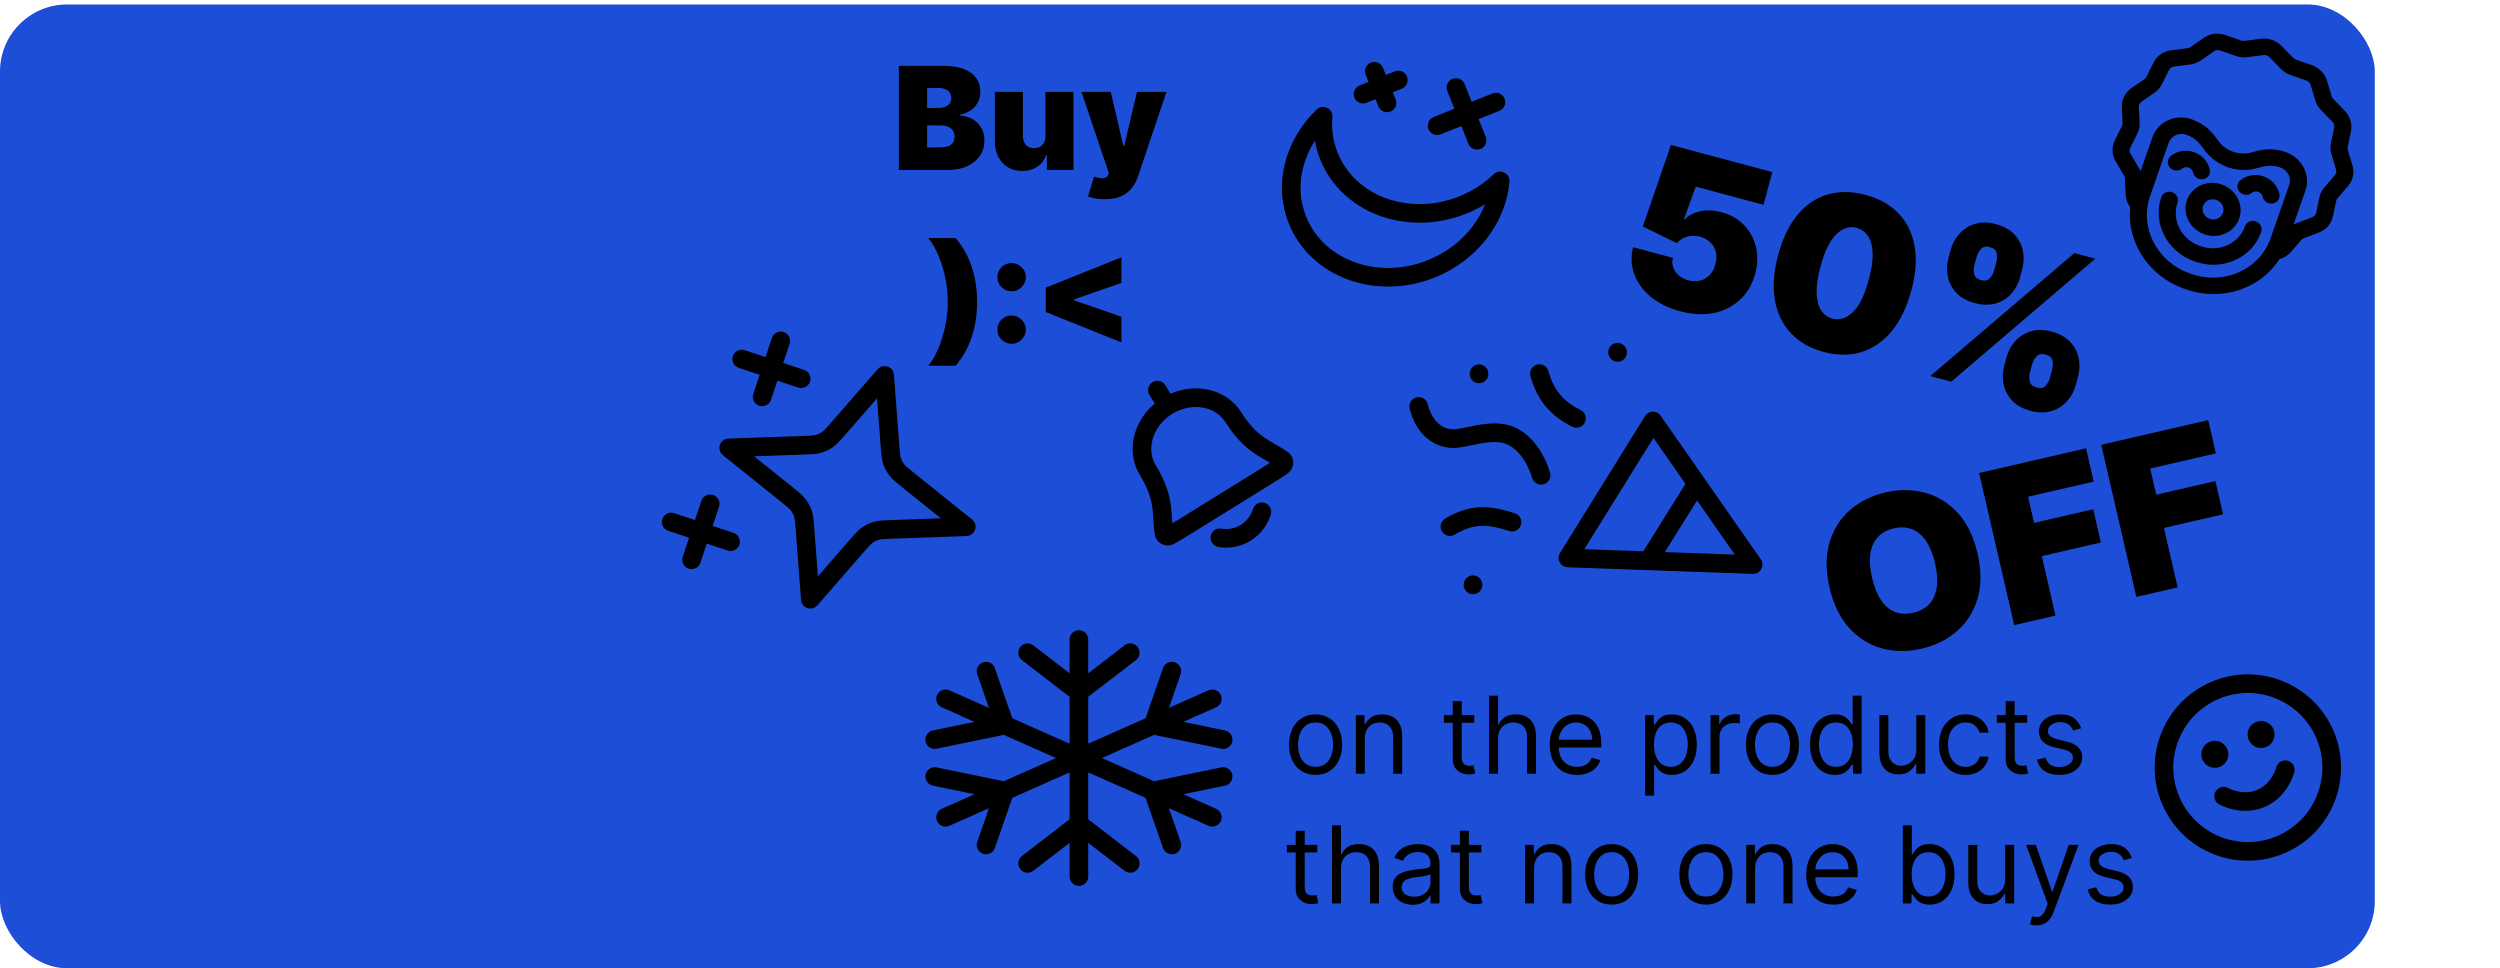 <svg width="1118" height="433" viewBox="0 0 1118 433" fill="none" xmlns="http://www.w3.org/2000/svg">
<rect y="2" width="1062" height="431" rx="30" fill="#1D4ED8"/>
<path d="M317.583 225.32L309.275 250.344M349.143 152.452L340.836 177.476M326.705 242.239L300.154 233.424M358.265 169.371L331.714 160.557M395.607 167.878L398.011 199.544C398.269 202.939 398.398 204.636 398.936 206.21C399.412 207.605 400.123 208.924 401.041 210.114C402.075 211.456 403.461 212.57 406.233 214.795L432.093 235.554L398.953 236.726C395.4 236.851 393.623 236.914 391.991 237.372C390.544 237.777 389.186 238.409 387.97 239.242C386.597 240.181 385.479 241.465 383.242 244.031L362.377 267.973L359.973 236.306C359.715 232.912 359.586 231.214 359.048 229.641C358.571 228.245 357.86 226.927 356.943 225.736C355.909 224.394 354.523 223.281 351.75 221.055L325.89 200.296L359.031 199.124C362.584 198.999 364.361 198.936 365.992 198.478C367.439 198.073 368.798 197.441 370.014 196.608C371.387 195.669 372.505 194.385 374.742 191.819L395.607 167.878Z" stroke="black" stroke-width="8.333" stroke-linecap="round" stroke-linejoin="round"/>
<path d="M751.327 139.188C746.146 137.8 741.791 135.657 738.262 132.758C734.761 129.844 732.29 126.464 730.85 122.619C729.431 118.78 729.262 114.759 730.342 110.554L748.123 115.318C747.566 117.663 747.969 119.759 749.332 121.607C750.718 123.461 752.618 124.711 755.033 125.358C756.899 125.858 758.651 125.904 760.29 125.496C761.935 125.066 763.36 124.225 764.567 122.971C765.773 121.718 766.627 120.112 767.128 118.152C767.68 116.182 767.743 114.364 767.319 112.697C766.901 111.009 766.085 109.578 764.869 108.406C763.66 107.211 762.123 106.364 760.257 105.864C758.325 105.346 756.409 105.339 754.51 105.842C752.638 106.328 751.098 107.292 749.888 108.733L734.666 101.266L747.253 64.827L792.563 76.968L788.646 91.589L758.351 83.471L753.046 98.002L753.441 98.108C755.041 96.349 757.317 95.147 760.266 94.502C763.221 93.835 766.411 93.96 769.835 94.878C773.853 95.954 777.181 97.846 779.82 100.553C782.482 103.266 784.282 106.513 785.222 110.294C786.189 114.06 786.089 118.08 784.92 122.354C783.683 127.058 781.446 130.929 778.208 133.968C774.998 136.99 771.086 138.989 766.472 139.964C761.864 140.917 756.816 140.659 751.327 139.188ZM815.482 157.367C809.363 155.704 804.452 152.87 800.748 148.866C797.044 144.862 794.694 139.891 793.697 133.953C792.7 128.016 793.203 121.351 795.208 113.958C797.218 106.544 800.113 100.567 803.894 96.028C807.697 91.494 812.178 88.471 817.336 86.959C822.516 85.453 828.168 85.52 834.293 87.161C840.418 88.802 845.344 91.581 849.071 95.498C852.804 99.392 855.184 104.253 856.21 110.081C857.237 115.909 856.748 122.519 854.744 129.911C852.75 137.353 849.836 143.396 846.004 148.039C842.172 152.683 837.651 155.813 832.441 157.429C827.26 159.028 821.607 159.008 815.482 157.367ZM819.47 142.483C822.631 143.33 825.663 142.377 828.565 139.625C831.495 136.858 833.898 131.925 835.776 124.829C837.018 120.197 837.571 116.286 837.437 113.098C837.304 109.909 836.613 107.394 835.365 105.554C834.123 103.692 832.448 102.478 830.34 101.914C827.179 101.067 824.17 101.978 821.314 104.648C818.457 107.318 816.078 112.115 814.175 119.041C812.888 123.755 812.297 127.761 812.401 131.059C812.512 134.336 813.185 136.916 814.421 138.8C815.68 140.69 817.362 141.918 819.47 142.483ZM896.32 163.498L897.273 159.942C898.037 157.088 899.358 154.618 901.234 152.533C903.133 150.453 905.464 148.996 908.229 148.16C910.994 147.324 914.078 147.363 917.481 148.274C920.971 149.21 923.708 150.719 925.691 152.804C927.695 154.894 928.989 157.311 929.571 160.055C930.153 162.799 930.056 165.62 929.28 168.518L928.327 172.074C927.562 174.928 926.231 177.395 924.332 179.474C922.456 181.56 920.124 183.017 917.337 183.847C914.55 184.677 911.434 184.63 907.987 183.706C904.54 182.783 901.829 181.268 899.852 179.162C897.875 177.056 896.596 174.63 896.013 171.886C895.453 169.148 895.555 166.352 896.32 163.498ZM908.732 163.012L907.779 166.568C907.444 167.82 907.419 169.142 907.704 170.537C908.017 171.915 909.041 172.836 910.775 173.301C912.597 173.789 913.953 173.517 914.841 172.484C915.751 171.458 916.383 170.286 916.736 168.968L917.689 165.412C918.042 164.095 918.109 162.748 917.889 161.372C917.67 159.995 916.616 159.054 914.728 158.548C912.994 158.084 911.644 158.381 910.678 159.439C909.733 160.504 909.085 161.695 908.732 163.012ZM871.361 115.446L872.313 111.89C873.09 108.992 874.427 106.503 876.326 104.424C878.246 102.35 880.586 100.907 883.345 100.093C886.104 99.279 889.163 99.323 892.522 100.223C896.012 101.158 898.749 102.668 900.732 104.752C902.736 106.842 904.03 109.259 904.612 112.003C905.194 114.747 905.097 117.568 904.321 120.466L903.368 124.022C902.591 126.92 901.257 129.398 899.364 131.456C897.494 133.519 895.171 134.944 892.396 135.729C889.621 136.515 886.51 136.446 883.063 135.523C879.616 134.599 876.902 133.095 874.919 131.011C872.936 128.927 871.651 126.524 871.063 123.802C870.497 121.085 870.596 118.3 871.361 115.446ZM883.905 114.996L882.952 118.552C882.599 119.869 882.571 121.203 882.868 122.553C883.165 123.903 884.148 124.802 885.816 125.249C887.638 125.737 888.993 125.465 889.882 124.432C890.792 123.406 891.424 122.234 891.777 120.917L892.73 117.36C893.083 116.043 893.149 114.696 892.93 113.32C892.71 111.943 891.657 111.002 889.769 110.496C888.035 110.032 886.7 110.357 885.767 111.471C884.861 112.569 884.24 113.744 883.905 114.996ZM863.229 168.184L927.664 113.168L937.016 115.674L872.581 170.69L863.229 168.184Z" fill="black"/>
<path d="M884.355 247.511C886.104 255.084 886.106 261.813 884.362 267.697C882.613 273.559 879.546 278.407 875.16 282.242C870.768 286.055 865.495 288.672 859.338 290.093C853.138 291.525 847.226 291.478 841.603 289.954C835.996 288.403 831.122 285.376 826.981 280.874C822.856 276.345 819.925 270.316 818.187 262.787C816.438 255.213 816.427 248.498 818.154 242.641C819.898 236.757 822.954 231.912 827.323 228.104C831.709 224.269 837.003 221.636 843.203 220.204C849.36 218.783 855.249 218.834 860.873 220.358C866.491 221.86 871.373 224.873 875.52 229.397C879.662 233.899 882.607 239.937 884.355 247.511ZM865.355 251.897C864.414 247.822 863.079 244.515 861.35 241.976C859.638 239.409 857.564 237.648 855.127 236.694C852.708 235.713 849.971 235.576 846.915 236.281C843.859 236.987 841.448 238.313 839.682 240.26C837.932 242.18 836.84 244.672 836.404 247.735C835.985 250.77 836.246 254.326 837.187 258.4C838.127 262.475 839.454 265.796 841.166 268.363C842.895 270.902 844.97 272.663 847.389 273.644C849.825 274.597 852.571 274.721 855.627 274.016C858.683 273.31 861.085 271.998 862.835 270.078C864.601 268.13 865.693 265.639 866.112 262.603C866.548 259.54 866.296 255.972 865.355 251.897ZM900.753 279.552L885.047 211.523L932.88 200.48L936.316 215.362L906.952 222.141L909.651 233.833L936.092 227.729L939.528 242.61L913.087 248.715L919.222 275.288L900.753 279.552ZM955.379 266.941L939.673 198.912L987.506 187.869L990.941 202.75L961.577 209.529L964.277 221.222L990.718 215.118L994.153 229.999L967.712 236.103L973.847 262.677L955.379 266.941Z" fill="black"/>
<path d="M588.318 346.545C585.955 346.545 583.881 345.983 582.097 344.858C580.324 343.733 578.937 342.159 577.937 340.136C576.949 338.114 576.455 335.75 576.455 333.045C576.455 330.318 576.949 327.937 577.937 325.903C578.937 323.869 580.324 322.29 582.097 321.165C583.881 320.04 585.955 319.477 588.318 319.477C590.682 319.477 592.75 320.04 594.523 321.165C596.307 322.29 597.693 323.869 598.682 325.903C599.682 327.937 600.182 330.318 600.182 333.045C600.182 335.75 599.682 338.114 598.682 340.136C597.693 342.159 596.307 343.733 594.523 344.858C592.75 345.983 590.682 346.545 588.318 346.545ZM588.318 342.932C590.114 342.932 591.591 342.472 592.75 341.551C593.909 340.631 594.767 339.42 595.324 337.92C595.881 336.42 596.159 334.795 596.159 333.045C596.159 331.295 595.881 329.665 595.324 328.153C594.767 326.642 593.909 325.42 592.75 324.489C591.591 323.557 590.114 323.091 588.318 323.091C586.523 323.091 585.045 323.557 583.886 324.489C582.727 325.42 581.869 326.642 581.312 328.153C580.756 329.665 580.477 331.295 580.477 333.045C580.477 334.795 580.756 336.42 581.312 337.92C581.869 339.42 582.727 340.631 583.886 341.551C585.045 342.472 586.523 342.932 588.318 342.932ZM610.345 330.25V346H606.322V319.818H610.209V323.909H610.55C611.163 322.58 612.095 321.511 613.345 320.705C614.595 319.886 616.209 319.477 618.186 319.477C619.959 319.477 621.51 319.841 622.839 320.568C624.169 321.284 625.203 322.375 625.942 323.841C626.68 325.295 627.05 327.136 627.05 329.364V346H623.027V329.636C623.027 327.58 622.493 325.977 621.425 324.83C620.357 323.67 618.891 323.091 617.027 323.091C615.743 323.091 614.595 323.369 613.584 323.926C612.584 324.483 611.794 325.295 611.214 326.364C610.635 327.432 610.345 328.727 610.345 330.25ZM659.287 319.818V323.227H645.719V319.818H659.287ZM649.673 313.545H653.696V338.5C653.696 339.636 653.861 340.489 654.19 341.057C654.531 341.614 654.963 341.989 655.486 342.182C656.02 342.364 656.582 342.455 657.173 342.455C657.616 342.455 657.98 342.432 658.264 342.386C658.548 342.33 658.776 342.284 658.946 342.25L659.764 345.864C659.491 345.966 659.111 346.068 658.622 346.17C658.134 346.284 657.514 346.341 656.764 346.341C655.628 346.341 654.514 346.097 653.423 345.608C652.344 345.119 651.446 344.375 650.73 343.375C650.026 342.375 649.673 341.114 649.673 339.591V313.545ZM669.923 330.25V346H665.901V311.091H669.923V323.909H670.264C670.878 322.557 671.798 321.483 673.026 320.687C674.264 319.881 675.912 319.477 677.969 319.477C679.753 319.477 681.315 319.835 682.656 320.551C683.997 321.256 685.037 322.341 685.776 323.807C686.526 325.261 686.901 327.114 686.901 329.364V346H682.878V329.636C682.878 327.557 682.338 325.949 681.259 324.812C680.19 323.665 678.707 323.091 676.81 323.091C675.491 323.091 674.31 323.369 673.264 323.926C672.23 324.483 671.412 325.295 670.81 326.364C670.219 327.432 669.923 328.727 669.923 330.25ZM705.237 346.545C702.714 346.545 700.538 345.989 698.709 344.875C696.891 343.75 695.487 342.182 694.499 340.17C693.521 338.148 693.033 335.795 693.033 333.114C693.033 330.432 693.521 328.068 694.499 326.023C695.487 323.966 696.862 322.364 698.624 321.216C700.396 320.057 702.464 319.477 704.828 319.477C706.192 319.477 707.538 319.705 708.868 320.159C710.197 320.614 711.408 321.352 712.499 322.375C713.589 323.386 714.459 324.727 715.107 326.398C715.754 328.068 716.078 330.125 716.078 332.568V334.273H695.896V330.795H711.987C711.987 329.318 711.692 328 711.101 326.841C710.521 325.682 709.692 324.767 708.612 324.097C707.544 323.426 706.283 323.091 704.828 323.091C703.226 323.091 701.839 323.489 700.669 324.284C699.51 325.068 698.618 326.091 697.993 327.352C697.368 328.614 697.055 329.966 697.055 331.409V333.727C697.055 335.705 697.396 337.381 698.078 338.756C698.771 340.119 699.732 341.159 700.959 341.875C702.186 342.58 703.612 342.932 705.237 342.932C706.294 342.932 707.249 342.784 708.101 342.489C708.964 342.182 709.709 341.727 710.334 341.125C710.959 340.511 711.442 339.75 711.783 338.841L715.669 339.932C715.26 341.25 714.572 342.409 713.607 343.409C712.641 344.398 711.447 345.17 710.027 345.727C708.607 346.273 707.01 346.545 705.237 346.545ZM735.697 355.818V319.818H739.584V323.977H740.061C740.357 323.523 740.766 322.943 741.288 322.239C741.822 321.523 742.584 320.886 743.572 320.33C744.572 319.761 745.925 319.477 747.629 319.477C749.834 319.477 751.777 320.028 753.459 321.131C755.141 322.233 756.453 323.795 757.396 325.818C758.339 327.841 758.811 330.227 758.811 332.977C758.811 335.75 758.339 338.153 757.396 340.187C756.453 342.21 755.146 343.778 753.476 344.892C751.805 345.994 749.879 346.545 747.697 346.545C746.016 346.545 744.669 346.267 743.658 345.71C742.646 345.142 741.868 344.5 741.322 343.784C740.777 343.057 740.357 342.455 740.061 341.977H739.72V355.818H735.697ZM739.652 332.909C739.652 334.886 739.942 336.631 740.521 338.142C741.101 339.642 741.947 340.818 743.061 341.67C744.175 342.511 745.538 342.932 747.152 342.932C748.834 342.932 750.237 342.489 751.362 341.602C752.499 340.705 753.351 339.5 753.919 337.989C754.499 336.466 754.788 334.773 754.788 332.909C754.788 331.068 754.504 329.409 753.936 327.932C753.379 326.443 752.533 325.267 751.396 324.403C750.271 323.528 748.857 323.091 747.152 323.091C745.516 323.091 744.141 323.506 743.027 324.335C741.913 325.153 741.072 326.301 740.504 327.778C739.936 329.244 739.652 330.955 739.652 332.909ZM764.947 346V319.818H768.834V323.773H769.107C769.584 322.477 770.447 321.426 771.697 320.619C772.947 319.812 774.357 319.409 775.925 319.409C776.22 319.409 776.589 319.415 777.033 319.426C777.476 319.437 777.811 319.455 778.038 319.477V323.568C777.902 323.534 777.589 323.483 777.101 323.415C776.624 323.335 776.118 323.295 775.584 323.295C774.311 323.295 773.175 323.562 772.175 324.097C771.186 324.619 770.402 325.347 769.822 326.278C769.254 327.199 768.97 328.25 768.97 329.432V346H764.947ZM792.646 346.545C790.283 346.545 788.209 345.983 786.425 344.858C784.652 343.733 783.266 342.159 782.266 340.136C781.277 338.114 780.783 335.75 780.783 333.045C780.783 330.318 781.277 327.937 782.266 325.903C783.266 323.869 784.652 322.29 786.425 321.165C788.209 320.04 790.283 319.477 792.646 319.477C795.01 319.477 797.078 320.04 798.851 321.165C800.635 322.29 802.021 323.869 803.01 325.903C804.01 327.937 804.51 330.318 804.51 333.045C804.51 335.75 804.01 338.114 803.01 340.136C802.021 342.159 800.635 343.733 798.851 344.858C797.078 345.983 795.01 346.545 792.646 346.545ZM792.646 342.932C794.442 342.932 795.919 342.472 797.078 341.551C798.237 340.631 799.095 339.42 799.652 337.92C800.209 336.42 800.487 334.795 800.487 333.045C800.487 331.295 800.209 329.665 799.652 328.153C799.095 326.642 798.237 325.42 797.078 324.489C795.919 323.557 794.442 323.091 792.646 323.091C790.851 323.091 789.374 323.557 788.214 324.489C787.055 325.42 786.197 326.642 785.641 328.153C785.084 329.665 784.805 331.295 784.805 333.045C784.805 334.795 785.084 336.42 785.641 337.92C786.197 339.42 787.055 340.631 788.214 341.551C789.374 342.472 790.851 342.932 792.646 342.932ZM820.537 346.545C818.355 346.545 816.429 345.994 814.759 344.892C813.088 343.778 811.781 342.21 810.838 340.187C809.895 338.153 809.423 335.75 809.423 332.977C809.423 330.227 809.895 327.841 810.838 325.818C811.781 323.795 813.094 322.233 814.776 321.131C816.457 320.028 818.401 319.477 820.605 319.477C822.31 319.477 823.656 319.761 824.645 320.33C825.645 320.886 826.406 321.523 826.929 322.239C827.463 322.943 827.878 323.523 828.173 323.977H828.514V311.091H832.537V346H828.651V341.977H828.173C827.878 342.455 827.457 343.057 826.912 343.784C826.366 344.5 825.588 345.142 824.577 345.71C823.565 346.267 822.219 346.545 820.537 346.545ZM821.082 342.932C822.696 342.932 824.06 342.511 825.173 341.67C826.287 340.818 827.134 339.642 827.713 338.142C828.293 336.631 828.582 334.886 828.582 332.909C828.582 330.955 828.298 329.244 827.73 327.778C827.162 326.301 826.321 325.153 825.207 324.335C824.094 323.506 822.719 323.091 821.082 323.091C819.378 323.091 817.957 323.528 816.821 324.403C815.696 325.267 814.849 326.443 814.281 327.932C813.724 329.409 813.446 331.068 813.446 332.909C813.446 334.773 813.73 336.466 814.298 337.989C814.878 339.5 815.73 340.705 816.855 341.602C817.991 342.489 819.401 342.932 821.082 342.932ZM856.963 335.295V319.818H860.986V346H856.963V341.568H856.69C856.077 342.898 855.122 344.028 853.827 344.96C852.531 345.881 850.895 346.341 848.918 346.341C847.281 346.341 845.827 345.983 844.554 345.267C843.281 344.54 842.281 343.449 841.554 341.994C840.827 340.528 840.463 338.682 840.463 336.455V319.818H844.486V336.182C844.486 338.091 845.02 339.614 846.088 340.75C847.168 341.886 848.543 342.455 850.213 342.455C851.213 342.455 852.23 342.199 853.264 341.687C854.31 341.176 855.185 340.392 855.889 339.335C856.605 338.278 856.963 336.932 856.963 335.295ZM878.99 346.545C876.535 346.545 874.422 345.966 872.649 344.807C870.876 343.648 869.513 342.051 868.558 340.017C867.604 337.983 867.126 335.659 867.126 333.045C867.126 330.386 867.615 328.04 868.592 326.006C869.581 323.96 870.956 322.364 872.717 321.216C874.49 320.057 876.558 319.477 878.922 319.477C880.763 319.477 882.422 319.818 883.899 320.5C885.376 321.182 886.587 322.136 887.53 323.364C888.473 324.591 889.058 326.023 889.285 327.659H885.263C884.956 326.466 884.274 325.409 883.217 324.489C882.172 323.557 880.763 323.091 878.99 323.091C877.422 323.091 876.047 323.5 874.865 324.318C873.695 325.125 872.78 326.267 872.121 327.744C871.473 329.21 871.149 330.932 871.149 332.909C871.149 334.932 871.467 336.693 872.104 338.193C872.751 339.693 873.66 340.858 874.831 341.687C876.013 342.517 877.399 342.932 878.99 342.932C880.035 342.932 880.984 342.75 881.837 342.386C882.689 342.023 883.41 341.5 884.001 340.818C884.592 340.136 885.013 339.318 885.263 338.364H889.285C889.058 339.909 888.496 341.301 887.598 342.54C886.712 343.767 885.535 344.744 884.07 345.472C882.615 346.187 880.922 346.545 878.99 346.545ZM906.553 319.818V323.227H892.984V319.818H906.553ZM896.939 313.545H900.962V338.5C900.962 339.636 901.126 340.489 901.456 341.057C901.797 341.614 902.229 341.989 902.751 342.182C903.285 342.364 903.848 342.455 904.439 342.455C904.882 342.455 905.246 342.432 905.53 342.386C905.814 342.33 906.041 342.284 906.212 342.25L907.03 345.864C906.757 345.966 906.376 346.068 905.888 346.17C905.399 346.284 904.78 346.341 904.03 346.341C902.893 346.341 901.78 346.097 900.689 345.608C899.609 345.119 898.712 344.375 897.996 343.375C897.291 342.375 896.939 341.114 896.939 339.591V313.545ZM930.68 325.682L927.067 326.705C926.839 326.102 926.504 325.517 926.061 324.949C925.629 324.369 925.038 323.892 924.288 323.517C923.538 323.142 922.578 322.955 921.408 322.955C919.805 322.955 918.47 323.324 917.402 324.062C916.345 324.79 915.817 325.716 915.817 326.841C915.817 327.841 916.18 328.631 916.908 329.21C917.635 329.79 918.771 330.273 920.317 330.659L924.203 331.614C926.544 332.182 928.288 333.051 929.436 334.222C930.584 335.381 931.158 336.875 931.158 338.705C931.158 340.205 930.726 341.545 929.862 342.727C929.01 343.909 927.817 344.841 926.283 345.523C924.749 346.205 922.964 346.545 920.93 346.545C918.26 346.545 916.05 345.966 914.3 344.807C912.55 343.648 911.442 341.955 910.976 339.727L914.794 338.773C915.158 340.182 915.845 341.239 916.857 341.943C917.879 342.648 919.214 343 920.862 343C922.737 343 924.226 342.602 925.328 341.807C926.442 341 926.999 340.034 926.999 338.909C926.999 338 926.68 337.239 926.044 336.625C925.408 336 924.43 335.534 923.112 335.227L918.749 334.205C916.351 333.636 914.589 332.756 913.464 331.562C912.351 330.358 911.794 328.852 911.794 327.045C911.794 325.568 912.209 324.261 913.038 323.125C913.879 321.989 915.021 321.097 916.464 320.449C917.919 319.801 919.567 319.477 921.408 319.477C923.999 319.477 926.033 320.045 927.51 321.182C928.999 322.318 930.055 323.818 930.68 325.682ZM589.068 377.818V381.227H575.5V377.818H589.068ZM579.455 371.545H583.477V396.5C583.477 397.636 583.642 398.489 583.972 399.057C584.312 399.614 584.744 399.989 585.267 400.182C585.801 400.364 586.364 400.455 586.955 400.455C587.398 400.455 587.761 400.432 588.045 400.386C588.33 400.33 588.557 400.284 588.727 400.25L589.545 403.864C589.273 403.966 588.892 404.068 588.403 404.17C587.915 404.284 587.295 404.341 586.545 404.341C585.409 404.341 584.295 404.097 583.205 403.608C582.125 403.119 581.227 402.375 580.511 401.375C579.807 400.375 579.455 399.114 579.455 397.591V371.545ZM599.705 388.25V404H595.682V369.091H599.705V381.909H600.045C600.659 380.557 601.58 379.483 602.807 378.687C604.045 377.881 605.693 377.477 607.75 377.477C609.534 377.477 611.097 377.835 612.437 378.551C613.778 379.256 614.818 380.341 615.557 381.807C616.307 383.261 616.682 385.114 616.682 387.364V404H612.659V387.636C612.659 385.557 612.119 383.949 611.04 382.812C609.972 381.665 608.489 381.091 606.591 381.091C605.273 381.091 604.091 381.369 603.045 381.926C602.011 382.483 601.193 383.295 600.591 384.364C600 385.432 599.705 386.727 599.705 388.25ZM631.746 404.614C630.087 404.614 628.581 404.301 627.229 403.676C625.876 403.04 624.803 402.125 624.007 400.932C623.212 399.727 622.814 398.273 622.814 396.568C622.814 395.068 623.109 393.852 623.7 392.92C624.291 391.977 625.081 391.239 626.07 390.705C627.058 390.17 628.149 389.773 629.342 389.511C630.547 389.239 631.757 389.023 632.973 388.864C634.564 388.659 635.854 388.506 636.842 388.403C637.842 388.29 638.57 388.102 639.024 387.841C639.49 387.58 639.723 387.125 639.723 386.477V386.341C639.723 384.659 639.263 383.352 638.342 382.42C637.433 381.489 636.053 381.023 634.2 381.023C632.28 381.023 630.774 381.443 629.683 382.284C628.592 383.125 627.825 384.023 627.382 384.977L623.564 383.614C624.246 382.023 625.155 380.784 626.291 379.898C627.439 379 628.689 378.375 630.041 378.023C631.405 377.659 632.746 377.477 634.064 377.477C634.905 377.477 635.871 377.58 636.962 377.784C638.064 377.977 639.126 378.381 640.149 378.994C641.183 379.608 642.041 380.534 642.723 381.773C643.405 383.011 643.746 384.67 643.746 386.75V404H639.723V400.455H639.518C639.246 401.023 638.791 401.631 638.155 402.278C637.518 402.926 636.672 403.477 635.615 403.932C634.558 404.386 633.268 404.614 631.746 404.614ZM632.359 401C633.95 401 635.291 400.687 636.382 400.062C637.484 399.437 638.314 398.631 638.871 397.642C639.439 396.653 639.723 395.614 639.723 394.523V390.841C639.553 391.045 639.178 391.233 638.598 391.403C638.03 391.562 637.371 391.705 636.621 391.83C635.882 391.943 635.161 392.045 634.456 392.136C633.763 392.216 633.2 392.284 632.768 392.341C631.723 392.477 630.746 392.699 629.837 393.006C628.939 393.301 628.212 393.75 627.655 394.352C627.109 394.943 626.837 395.75 626.837 396.773C626.837 398.17 627.354 399.227 628.388 399.943C629.433 400.648 630.757 401 632.359 401ZM662.474 377.818V381.227H648.906V377.818H662.474ZM652.861 371.545H656.884V396.5C656.884 397.636 657.048 398.489 657.378 399.057C657.719 399.614 658.151 399.989 658.673 400.182C659.207 400.364 659.77 400.455 660.361 400.455C660.804 400.455 661.168 400.432 661.452 400.386C661.736 400.33 661.963 400.284 662.134 400.25L662.952 403.864C662.679 403.966 662.298 404.068 661.81 404.17C661.321 404.284 660.702 404.341 659.952 404.341C658.815 404.341 657.702 404.097 656.611 403.608C655.531 403.119 654.634 402.375 653.918 401.375C653.213 400.375 652.861 399.114 652.861 397.591V371.545ZM686.048 388.25V404H682.026V377.818H685.912V381.909H686.253C686.866 380.58 687.798 379.511 689.048 378.705C690.298 377.886 691.912 377.477 693.889 377.477C695.662 377.477 697.213 377.841 698.543 378.568C699.872 379.284 700.906 380.375 701.645 381.841C702.384 383.295 702.753 385.136 702.753 387.364V404H698.73V387.636C698.73 385.58 698.196 383.977 697.128 382.83C696.06 381.67 694.594 381.091 692.73 381.091C691.446 381.091 690.298 381.369 689.287 381.926C688.287 382.483 687.497 383.295 686.918 384.364C686.338 385.432 686.048 386.727 686.048 388.25ZM720.74 404.545C718.376 404.545 716.303 403.983 714.518 402.858C712.746 401.733 711.359 400.159 710.359 398.136C709.371 396.114 708.876 393.75 708.876 391.045C708.876 388.318 709.371 385.937 710.359 383.903C711.359 381.869 712.746 380.29 714.518 379.165C716.303 378.04 718.376 377.477 720.74 377.477C723.104 377.477 725.172 378.04 726.945 379.165C728.729 380.29 730.115 381.869 731.104 383.903C732.104 385.937 732.604 388.318 732.604 391.045C732.604 393.75 732.104 396.114 731.104 398.136C730.115 400.159 728.729 401.733 726.945 402.858C725.172 403.983 723.104 404.545 720.74 404.545ZM720.74 400.932C722.536 400.932 724.013 400.472 725.172 399.551C726.331 398.631 727.189 397.42 727.746 395.92C728.303 394.42 728.581 392.795 728.581 391.045C728.581 389.295 728.303 387.665 727.746 386.153C727.189 384.642 726.331 383.42 725.172 382.489C724.013 381.557 722.536 381.091 720.74 381.091C718.945 381.091 717.467 381.557 716.308 382.489C715.149 383.42 714.291 384.642 713.734 386.153C713.178 387.665 712.899 389.295 712.899 391.045C712.899 392.795 713.178 394.42 713.734 395.92C714.291 397.42 715.149 398.631 716.308 399.551C717.467 400.472 718.945 400.932 720.74 400.932ZM762.881 404.545C760.517 404.545 758.443 403.983 756.659 402.858C754.886 401.733 753.5 400.159 752.5 398.136C751.511 396.114 751.017 393.75 751.017 391.045C751.017 388.318 751.511 385.937 752.5 383.903C753.5 381.869 754.886 380.29 756.659 379.165C758.443 378.04 760.517 377.477 762.881 377.477C765.244 377.477 767.312 378.04 769.085 379.165C770.869 380.29 772.256 381.869 773.244 383.903C774.244 385.937 774.744 388.318 774.744 391.045C774.744 393.75 774.244 396.114 773.244 398.136C772.256 400.159 770.869 401.733 769.085 402.858C767.312 403.983 765.244 404.545 762.881 404.545ZM762.881 400.932C764.676 400.932 766.153 400.472 767.312 399.551C768.472 398.631 769.33 397.42 769.886 395.92C770.443 394.42 770.722 392.795 770.722 391.045C770.722 389.295 770.443 387.665 769.886 386.153C769.33 384.642 768.472 383.42 767.312 382.489C766.153 381.557 764.676 381.091 762.881 381.091C761.085 381.091 759.608 381.557 758.449 382.489C757.29 383.42 756.432 384.642 755.875 386.153C755.318 387.665 755.04 389.295 755.04 391.045C755.04 392.795 755.318 394.42 755.875 395.92C756.432 397.42 757.29 398.631 758.449 399.551C759.608 400.472 761.085 400.932 762.881 400.932ZM784.908 388.25V404H780.885V377.818H784.771V381.909H785.112C785.726 380.58 786.658 379.511 787.908 378.705C789.158 377.886 790.771 377.477 792.749 377.477C794.521 377.477 796.072 377.841 797.402 378.568C798.732 379.284 799.766 380.375 800.504 381.841C801.243 383.295 801.612 385.136 801.612 387.364V404H797.589V387.636C797.589 385.58 797.055 383.977 795.987 382.83C794.919 381.67 793.453 381.091 791.589 381.091C790.305 381.091 789.158 381.369 788.146 381.926C787.146 382.483 786.357 383.295 785.777 384.364C785.197 385.432 784.908 386.727 784.908 388.25ZM819.94 404.545C817.418 404.545 815.241 403.989 813.412 402.875C811.594 401.75 810.19 400.182 809.202 398.17C808.224 396.148 807.736 393.795 807.736 391.114C807.736 388.432 808.224 386.068 809.202 384.023C810.19 381.966 811.565 380.364 813.327 379.216C815.099 378.057 817.168 377.477 819.531 377.477C820.895 377.477 822.241 377.705 823.571 378.159C824.901 378.614 826.111 379.352 827.202 380.375C828.293 381.386 829.162 382.727 829.81 384.398C830.457 386.068 830.781 388.125 830.781 390.568V392.273H810.599V388.795H826.69C826.69 387.318 826.395 386 825.804 384.841C825.224 383.682 824.395 382.767 823.315 382.097C822.247 381.426 820.986 381.091 819.531 381.091C817.929 381.091 816.543 381.489 815.372 382.284C814.213 383.068 813.321 384.091 812.696 385.352C812.071 386.614 811.759 387.966 811.759 389.409V391.727C811.759 393.705 812.099 395.381 812.781 396.756C813.474 398.119 814.435 399.159 815.662 399.875C816.889 400.58 818.315 400.932 819.94 400.932C820.997 400.932 821.952 400.784 822.804 400.489C823.668 400.182 824.412 399.727 825.037 399.125C825.662 398.511 826.145 397.75 826.486 396.841L830.372 397.932C829.963 399.25 829.276 400.409 828.31 401.409C827.344 402.398 826.151 403.17 824.73 403.727C823.31 404.273 821.713 404.545 819.94 404.545ZM850.946 404V369.091H854.969V381.977H855.31C855.605 381.523 856.014 380.943 856.537 380.239C857.071 379.523 857.832 378.886 858.821 378.33C859.821 377.761 861.173 377.477 862.878 377.477C865.082 377.477 867.026 378.028 868.707 379.131C870.389 380.233 871.702 381.795 872.645 383.818C873.588 385.841 874.06 388.227 874.06 390.977C874.06 393.75 873.588 396.153 872.645 398.187C871.702 400.21 870.395 401.778 868.724 402.892C867.054 403.994 865.128 404.545 862.946 404.545C861.264 404.545 859.918 404.267 858.906 403.71C857.895 403.142 857.116 402.5 856.571 401.784C856.026 401.057 855.605 400.455 855.31 399.977H854.832V404H850.946ZM854.901 390.909C854.901 392.886 855.19 394.631 855.77 396.142C856.349 397.642 857.196 398.818 858.31 399.67C859.423 400.511 860.787 400.932 862.401 400.932C864.082 400.932 865.486 400.489 866.611 399.602C867.747 398.705 868.599 397.5 869.168 395.989C869.747 394.466 870.037 392.773 870.037 390.909C870.037 389.068 869.753 387.409 869.185 385.932C868.628 384.443 867.781 383.267 866.645 382.403C865.52 381.528 864.105 381.091 862.401 381.091C860.764 381.091 859.389 381.506 858.276 382.335C857.162 383.153 856.321 384.301 855.753 385.778C855.185 387.244 854.901 388.955 854.901 390.909ZM896.713 393.295V377.818H900.736V404H896.713V399.568H896.44C895.827 400.898 894.872 402.028 893.577 402.96C892.281 403.881 890.645 404.341 888.668 404.341C887.031 404.341 885.577 403.983 884.304 403.267C883.031 402.54 882.031 401.449 881.304 399.994C880.577 398.528 880.213 396.682 880.213 394.455V377.818H884.236V394.182C884.236 396.091 884.77 397.614 885.838 398.75C886.918 399.886 888.293 400.455 889.963 400.455C890.963 400.455 891.98 400.199 893.014 399.687C894.06 399.176 894.935 398.392 895.639 397.335C896.355 396.278 896.713 394.932 896.713 393.295ZM910.695 413.818C910.013 413.818 909.405 413.761 908.871 413.648C908.337 413.545 907.967 413.443 907.763 413.341L908.785 409.795C909.763 410.045 910.626 410.136 911.376 410.068C912.126 410 912.791 409.665 913.371 409.062C913.962 408.472 914.501 407.511 914.99 406.182L915.74 404.136L906.058 377.818H910.422L917.649 398.682H917.922L925.149 377.818H929.513L918.399 407.818C917.899 409.17 917.28 410.29 916.541 411.176C915.803 412.074 914.945 412.739 913.967 413.17C913.001 413.602 911.91 413.818 910.695 413.818ZM953.368 383.682L949.754 384.705C949.527 384.102 949.192 383.517 948.749 382.949C948.317 382.369 947.726 381.892 946.976 381.517C946.226 381.142 945.266 380.955 944.095 380.955C942.493 380.955 941.158 381.324 940.089 382.062C939.033 382.79 938.504 383.716 938.504 384.841C938.504 385.841 938.868 386.631 939.595 387.21C940.322 387.79 941.459 388.273 943.004 388.659L946.891 389.614C949.232 390.182 950.976 391.051 952.124 392.222C953.271 393.381 953.845 394.875 953.845 396.705C953.845 398.205 953.413 399.545 952.55 400.727C951.697 401.909 950.504 402.841 948.97 403.523C947.436 404.205 945.652 404.545 943.618 404.545C940.947 404.545 938.737 403.966 936.987 402.807C935.237 401.648 934.129 399.955 933.663 397.727L937.482 396.773C937.845 398.182 938.533 399.239 939.544 399.943C940.567 400.648 941.902 401 943.55 401C945.425 401 946.913 400.602 948.016 399.807C949.129 399 949.686 398.034 949.686 396.909C949.686 396 949.368 395.239 948.732 394.625C948.095 394 947.118 393.534 945.8 393.227L941.436 392.205C939.038 391.636 937.277 390.756 936.152 389.562C935.038 388.358 934.482 386.852 934.482 385.045C934.482 383.568 934.896 382.261 935.726 381.125C936.567 379.989 937.709 379.097 939.152 378.449C940.607 377.801 942.254 377.477 944.095 377.477C946.686 377.477 948.72 378.045 950.197 379.182C951.686 380.318 952.743 381.818 953.368 383.682Z" fill="black"/>
<path d="M737.334 250.498L758.429 216.722M634.434 181.755C637.235 192.481 643.89 195.992 649.698 196.158C654.812 196.305 664.136 192.368 672.232 193.835C679.974 195.238 686.191 202.829 689.183 212.554M661.426 167.218L661.408 167.151M723.384 157.587L723.366 157.52M658.741 261.561L658.724 261.494M688.448 167.078C691.181 177.137 696.604 182.865 704.989 187.104M676.169 233.512C667.015 230.509 658.902 229.113 648.4 235.507M784 252.478L701.167 249.522L739.213 188.267L784 252.478Z" stroke="black" stroke-width="8.333" stroke-linecap="round" stroke-linejoin="round"/>
<path d="M994.407 356.042C994.407 356.042 1002.53 360.72 1011.15 357.027C1019.77 353.334 1021.98 344.225 1021.98 344.225M1011.15 328.468L1011.18 328.453M990.468 337.331L990.502 337.316M1039.71 328.468C1047.87 347.504 1039.05 369.549 1020.01 377.708C1000.98 385.866 978.93 377.048 970.772 358.012C962.614 338.976 971.432 316.93 990.468 308.772C1009.5 300.614 1031.55 309.432 1039.71 328.468ZM1012.87 327.729C1013.28 328.681 1012.84 329.783 1011.89 330.191C1010.94 330.599 1009.83 330.158 1009.43 329.207C1009.02 328.255 1009.46 327.152 1010.41 326.745C1011.36 326.337 1012.46 326.778 1012.87 327.729ZM992.191 336.593C992.599 337.544 992.158 338.647 991.207 339.055C990.255 339.462 989.152 339.022 988.745 338.07C988.337 337.118 988.778 336.016 989.729 335.608C990.681 335.2 991.783 335.641 992.191 336.593Z" stroke="black" stroke-width="8.333" stroke-linecap="round" stroke-linejoin="round"/>
<path d="M1050.07 83.179C1052.26 80.657 1052.99 77.222 1052.02 73.993L1049.92 67.039C1049.79 66.601 1049.77 66.138 1049.87 65.697L1051.35 58.705C1052.03 55.456 1051.01 52.042 1048.6 49.57L1043.42 44.248C1043.09 43.913 1042.85 43.505 1042.72 43.067L1040.63 36.114C1039.66 32.884 1037.11 30.27 1033.82 29.123L1026.73 26.652C1026.29 26.497 1025.88 26.237 1025.55 25.902L1020.37 20.581L1020.37 20.581C1017.96 18.109 1014.48 16.896 1011.06 17.335L1003.69 18.282C1003.23 18.341 1002.75 18.291 1002.3 18.135L995.213 15.665C991.921 14.517 988.303 14.982 985.535 16.908L979.574 21.055C979.199 21.316 978.755 21.485 978.291 21.545L970.924 22.491C967.502 22.93 964.574 24.966 963.093 27.938L959.905 34.335C959.704 34.738 959.4 35.088 959.024 35.35L953.064 39.496C950.296 41.422 948.73 44.564 948.876 47.9L949.191 55.081C949.21 55.533 949.115 55.985 948.914 56.388L945.725 62.785C944.245 65.756 944.399 69.283 946.139 72.219L949.884 78.54C950.12 78.939 950.255 79.388 950.275 79.84L950.59 87.021C950.679 89.05 951.397 90.991 952.603 92.621C951.026 108.126 960.767 123.544 976.827 129.143L977.668 129.436C993.729 135.035 1010.94 129.015 1019.35 115.89C1021.31 115.363 1023.08 114.289 1024.41 112.756L1029.12 107.326C1029.41 106.984 1029.8 106.716 1030.23 106.551L1037.09 103.928C1040.28 102.71 1042.6 100.044 1043.28 96.796L1044.76 89.803C1044.86 89.363 1045.06 88.949 1045.36 88.607L1050.07 83.179ZM1015.42 106.535C1010.56 120.461 994.708 127.64 980.074 122.538L979.233 122.245C964.6 117.144 956.644 101.663 961.499 87.738L969.827 63.849C970.916 60.724 974.474 59.113 977.758 60.258C980.353 61.163 982.586 62.782 984.215 64.942L986.066 67.394C988.676 70.854 992.267 73.38 996.255 74.77C1000.24 76.16 1004.63 76.414 1008.82 75.327L1011.8 74.557C1014.41 73.878 1017.17 73.998 1019.77 74.903C1023.05 76.048 1024.83 79.521 1023.75 82.646L1015.42 106.535L1015.42 106.535ZM1044.15 78.37L1039.44 83.799C1038.36 85.037 1037.62 86.533 1037.28 88.127L1035.8 95.119C1035.61 96.016 1034.97 96.753 1034.09 97.09L1027.23 99.713C1026.68 99.921 1026.16 100.177 1025.66 100.471L1031 85.173C1033.41 78.245 1029.45 70.544 1022.17 68.005C1018.08 66.579 1013.73 66.39 1009.6 67.46L1006.63 68.23C1001.31 69.608 995.509 67.587 992.199 63.2L990.349 60.748C987.778 57.342 984.256 54.787 980.163 53.36C972.882 50.822 964.994 54.394 962.579 61.322L957.246 76.619C957.04 76.08 956.789 75.555 956.492 75.053L952.747 68.732C952.266 67.921 952.224 66.946 952.633 66.125L955.821 59.728C956.548 58.271 956.894 56.635 956.822 54.998L956.507 47.816C956.467 46.894 956.899 46.026 957.665 45.494L963.624 41.348C964.983 40.403 966.085 39.132 966.812 37.675L970 31.278C970.409 30.457 971.218 29.894 972.164 29.773L979.531 28.826C981.211 28.611 982.816 27.997 984.174 27.052L990.135 22.906C990.9 22.373 991.9 22.245 992.809 22.562L999.896 25.033C1001.51 25.596 1003.25 25.779 1004.93 25.564L1012.3 24.617C1013.24 24.496 1014.21 24.831 1014.87 25.514L1020.05 30.836C1021.23 32.048 1022.71 32.987 1024.33 33.55L1031.41 36.021C1032.32 36.338 1033.03 37.06 1033.3 37.953L1035.39 44.906C1035.86 46.49 1036.74 47.969 1037.92 49.182L1043.1 54.504C1043.77 55.187 1044.05 56.131 1043.86 57.028L1042.38 64.02C1042.04 65.614 1042.12 67.294 1042.59 68.879L1044.69 75.832C1044.95 76.724 1044.75 77.673 1044.15 78.37Z" fill="black"/>
<path d="M993.56 82.502C987.11 80.253 980.121 83.418 977.981 89.556C975.841 95.695 979.347 102.518 985.798 104.767C992.249 107.016 999.238 103.851 1001.38 97.713C1003.52 91.574 1000.01 84.751 993.56 82.502ZM988.203 97.87C985.749 97.014 984.415 94.418 985.229 92.083C986.043 89.748 988.702 88.545 991.155 89.4C993.609 90.255 994.943 92.851 994.129 95.186C993.315 97.521 990.656 98.725 988.203 97.87Z" fill="black"/>
<path d="M1019.34 86.729C1018.57 83.141 1015.87 80.134 1012.27 78.882C1008.68 77.629 1004.69 78.301 1001.86 80.635C1000.28 81.934 1000.13 84.25 1001.53 85.808C1002 86.322 1002.57 86.689 1003.18 86.904C1004.43 87.341 1005.87 87.147 1006.92 86.277C1007.73 85.617 1008.85 85.427 1009.87 85.78C1010.88 86.134 1011.65 86.984 1011.87 87.999C1012.29 89.998 1014.32 91.333 1016.38 90.982C1018.45 90.631 1019.77 88.727 1019.34 86.729Z" fill="black"/>
<path d="M988.224 75.88C987.455 72.292 984.746 69.285 981.154 68.033C977.561 66.781 973.569 67.452 970.736 69.786C969.159 71.085 969.015 73.401 970.414 74.959C970.876 75.473 971.448 75.841 972.064 76.055C973.316 76.492 974.748 76.299 975.805 75.428C976.606 74.768 977.735 74.578 978.749 74.931C979.763 75.285 980.529 76.135 980.746 77.15C981.175 79.149 983.197 80.484 985.261 80.133C987.326 79.782 988.652 77.878 988.224 75.88Z" fill="black"/>
<path d="M1008.79 99.004C1006.78 98.306 1004.62 99.285 1003.96 101.189C1001.25 108.968 992.391 112.978 984.217 110.128L983.703 109.949C975.529 107.099 971.085 98.453 973.797 90.674C974.461 88.769 973.376 86.659 971.375 85.962C969.373 85.264 967.212 86.242 966.548 88.147C962.51 99.729 969.127 112.603 981.298 116.847L981.812 117.026C993.984 121.269 1007.17 115.298 1011.21 103.716C1011.87 101.812 1010.79 99.702 1008.79 99.004Z" fill="black"/>
<path d="M620.274 46.015L614.602 31.859M660.548 62.737L651.095 39.143M625.328 35.776L609.548 42.098M668.972 45.672L642.671 56.209M654.158 91.665C660.618 89.077 666.254 85.371 670.882 80.914C669.464 97.385 657.911 113.079 640.055 120.232C615.74 129.973 588.944 120.188 580.206 98.376C573.788 82.358 578.893 64.31 591.686 51.992C591.172 57.952 591.986 64.013 594.308 69.808C603.046 91.621 629.842 101.407 654.158 91.665Z" stroke="black" stroke-width="8.333" stroke-linecap="round" stroke-linejoin="round"/>
<path d="M482.49 286V309.556M482.49 309.556V368.444M482.49 309.556L459.532 291.889M482.49 309.556L505.448 291.889M482.49 368.444V392M482.49 368.444L459.532 386.111M482.49 368.444L505.448 386.111M422.852 312.5L449.361 324.278M449.361 324.278L515.635 353.722M449.361 324.278L418 330.744M449.361 324.278L440.958 300.145M515.635 353.722L542.145 365.5M515.635 353.722L524.039 377.855M515.635 353.722L546.997 347.256M422.855 365.5L449.365 353.722M449.365 353.722L515.639 324.278M449.365 353.722L418.004 347.256M449.365 353.722L440.962 377.855M515.639 324.278L542.149 312.5M515.639 324.278L524.042 300.145M515.639 324.278L547 330.744" stroke="black" stroke-width="8.333" stroke-linecap="round" stroke-linejoin="round"/>
<path d="M521.984 181.562C527.057 178.419 533.032 177.196 538.594 178.162C544.157 179.128 548.851 182.204 551.644 186.713C555.966 193.687 560.778 197.933 565.202 200.507C570.854 203.796 573.68 205.44 573.954 206.045C574.275 206.752 574.278 206.999 573.977 207.714C573.72 208.327 571.428 209.747 566.843 212.587L529.793 235.543C525.209 238.383 522.916 239.803 522.253 239.761C521.479 239.712 521.259 239.599 520.769 238.997C520.349 238.482 520.135 235.219 519.707 228.694C519.372 223.587 517.712 217.388 513.391 210.413C510.598 205.904 509.934 200.331 511.545 194.92C513.157 189.51 516.912 184.704 521.984 181.562ZM521.984 181.562L517.595 174.478M545.529 240.497C549.399 241.155 553.515 240.459 557.114 238.23C560.712 236 563.168 232.624 564.302 228.867" stroke="black" stroke-width="8.333" stroke-linecap="round" stroke-linejoin="round"/>
<path d="M401.969 76V29.454H422.151C425.696 29.454 428.673 29.932 431.082 30.886C433.507 31.841 435.332 33.189 436.56 34.932C437.802 36.674 438.423 38.727 438.423 41.091C438.423 42.803 438.045 44.364 437.287 45.773C436.545 47.182 435.499 48.364 434.151 49.318C432.802 50.258 431.226 50.909 429.423 51.273V51.727C431.423 51.803 433.241 52.311 434.878 53.25C436.514 54.174 437.817 55.455 438.787 57.091C439.757 58.712 440.241 60.621 440.241 62.818C440.241 65.364 439.575 67.629 438.241 69.614C436.923 71.599 435.045 73.159 432.605 74.296C430.166 75.432 427.257 76 423.878 76H401.969ZM414.605 65.909H420.514C422.635 65.909 424.226 65.515 425.287 64.727C426.348 63.924 426.878 62.742 426.878 61.182C426.878 60.091 426.628 59.167 426.128 58.409C425.628 57.651 424.916 57.076 423.991 56.682C423.082 56.288 421.984 56.091 420.696 56.091H414.605V65.909ZM414.605 48.273H419.787C420.893 48.273 421.87 48.099 422.719 47.75C423.567 47.401 424.226 46.901 424.696 46.25C425.181 45.583 425.423 44.773 425.423 43.818C425.423 42.379 424.908 41.28 423.878 40.523C422.848 39.75 421.545 39.364 419.969 39.364H414.605V48.273ZM467.537 60.727V41.091H480.082V76H468.173V69.364H467.81C467.052 71.591 465.726 73.333 463.832 74.591C461.938 75.833 459.688 76.454 457.082 76.454C454.643 76.454 452.507 75.894 450.673 74.773C448.855 73.651 447.438 72.106 446.423 70.136C445.423 68.167 444.916 65.909 444.901 63.364V41.091H457.446V60.727C457.461 62.455 457.901 63.811 458.764 64.796C459.643 65.78 460.87 66.273 462.446 66.273C463.491 66.273 464.393 66.053 465.151 65.614C465.923 65.159 466.514 64.523 466.923 63.705C467.348 62.871 467.552 61.879 467.537 60.727ZM494.099 89.091C492.66 89.091 491.289 88.977 489.986 88.75C488.683 88.538 487.539 88.242 486.554 87.864L489.281 78.954C490.312 79.318 491.251 79.553 492.099 79.659C492.963 79.765 493.698 79.704 494.304 79.477C494.925 79.25 495.372 78.818 495.645 78.182L495.918 77.546L483.645 41.091H496.736L502.372 65.273H502.736L508.463 41.091H521.645L508.918 78.909C508.281 80.833 507.357 82.561 506.145 84.091C504.948 85.636 503.372 86.856 501.418 87.75C499.463 88.644 497.024 89.091 494.099 89.091ZM436.946 135C436.946 140.591 436.181 145.735 434.651 150.432C433.135 155.129 430.719 159.5 427.401 163.545H415.128C416.385 162.045 417.545 160.22 418.605 158.068C419.666 155.932 420.582 153.591 421.355 151.045C422.143 148.5 422.757 145.864 423.196 143.136C423.635 140.394 423.855 137.682 423.855 135C423.855 131.424 423.476 127.826 422.719 124.205C421.961 120.568 420.923 117.205 419.605 114.114C418.287 111.008 416.795 108.455 415.128 106.455H427.401C430.719 110.5 433.135 114.871 434.651 119.568C436.181 124.265 436.946 129.409 436.946 135ZM452.406 153.727C450.649 153.727 449.141 153.114 447.884 151.886C446.641 150.644 446.027 149.136 446.043 147.364C446.027 145.636 446.641 144.159 447.884 142.932C449.141 141.705 450.649 141.091 452.406 141.091C454.073 141.091 455.543 141.705 456.815 142.932C458.103 144.159 458.755 145.636 458.77 147.364C458.755 148.545 458.444 149.621 457.838 150.591C457.247 151.545 456.474 152.311 455.52 152.886C454.565 153.447 453.527 153.727 452.406 153.727ZM452.406 130.273C450.649 130.273 449.141 129.659 447.884 128.432C446.641 127.189 446.027 125.682 446.043 123.909C446.027 122.182 446.641 120.705 447.884 119.477C449.141 118.25 450.649 117.636 452.406 117.636C454.073 117.636 455.543 118.25 456.815 119.477C458.103 120.705 458.755 122.182 458.77 123.909C458.755 125.091 458.444 126.167 457.838 127.136C457.247 128.091 456.474 128.856 455.52 129.432C454.565 129.992 453.527 130.273 452.406 130.273ZM467.679 139.545V128.636L501.497 115.091V126.545L479.952 134L480.315 133.455V134.727L479.952 134.182L501.497 141.636V153.091L467.679 139.545Z" fill="black"/>
</svg>
